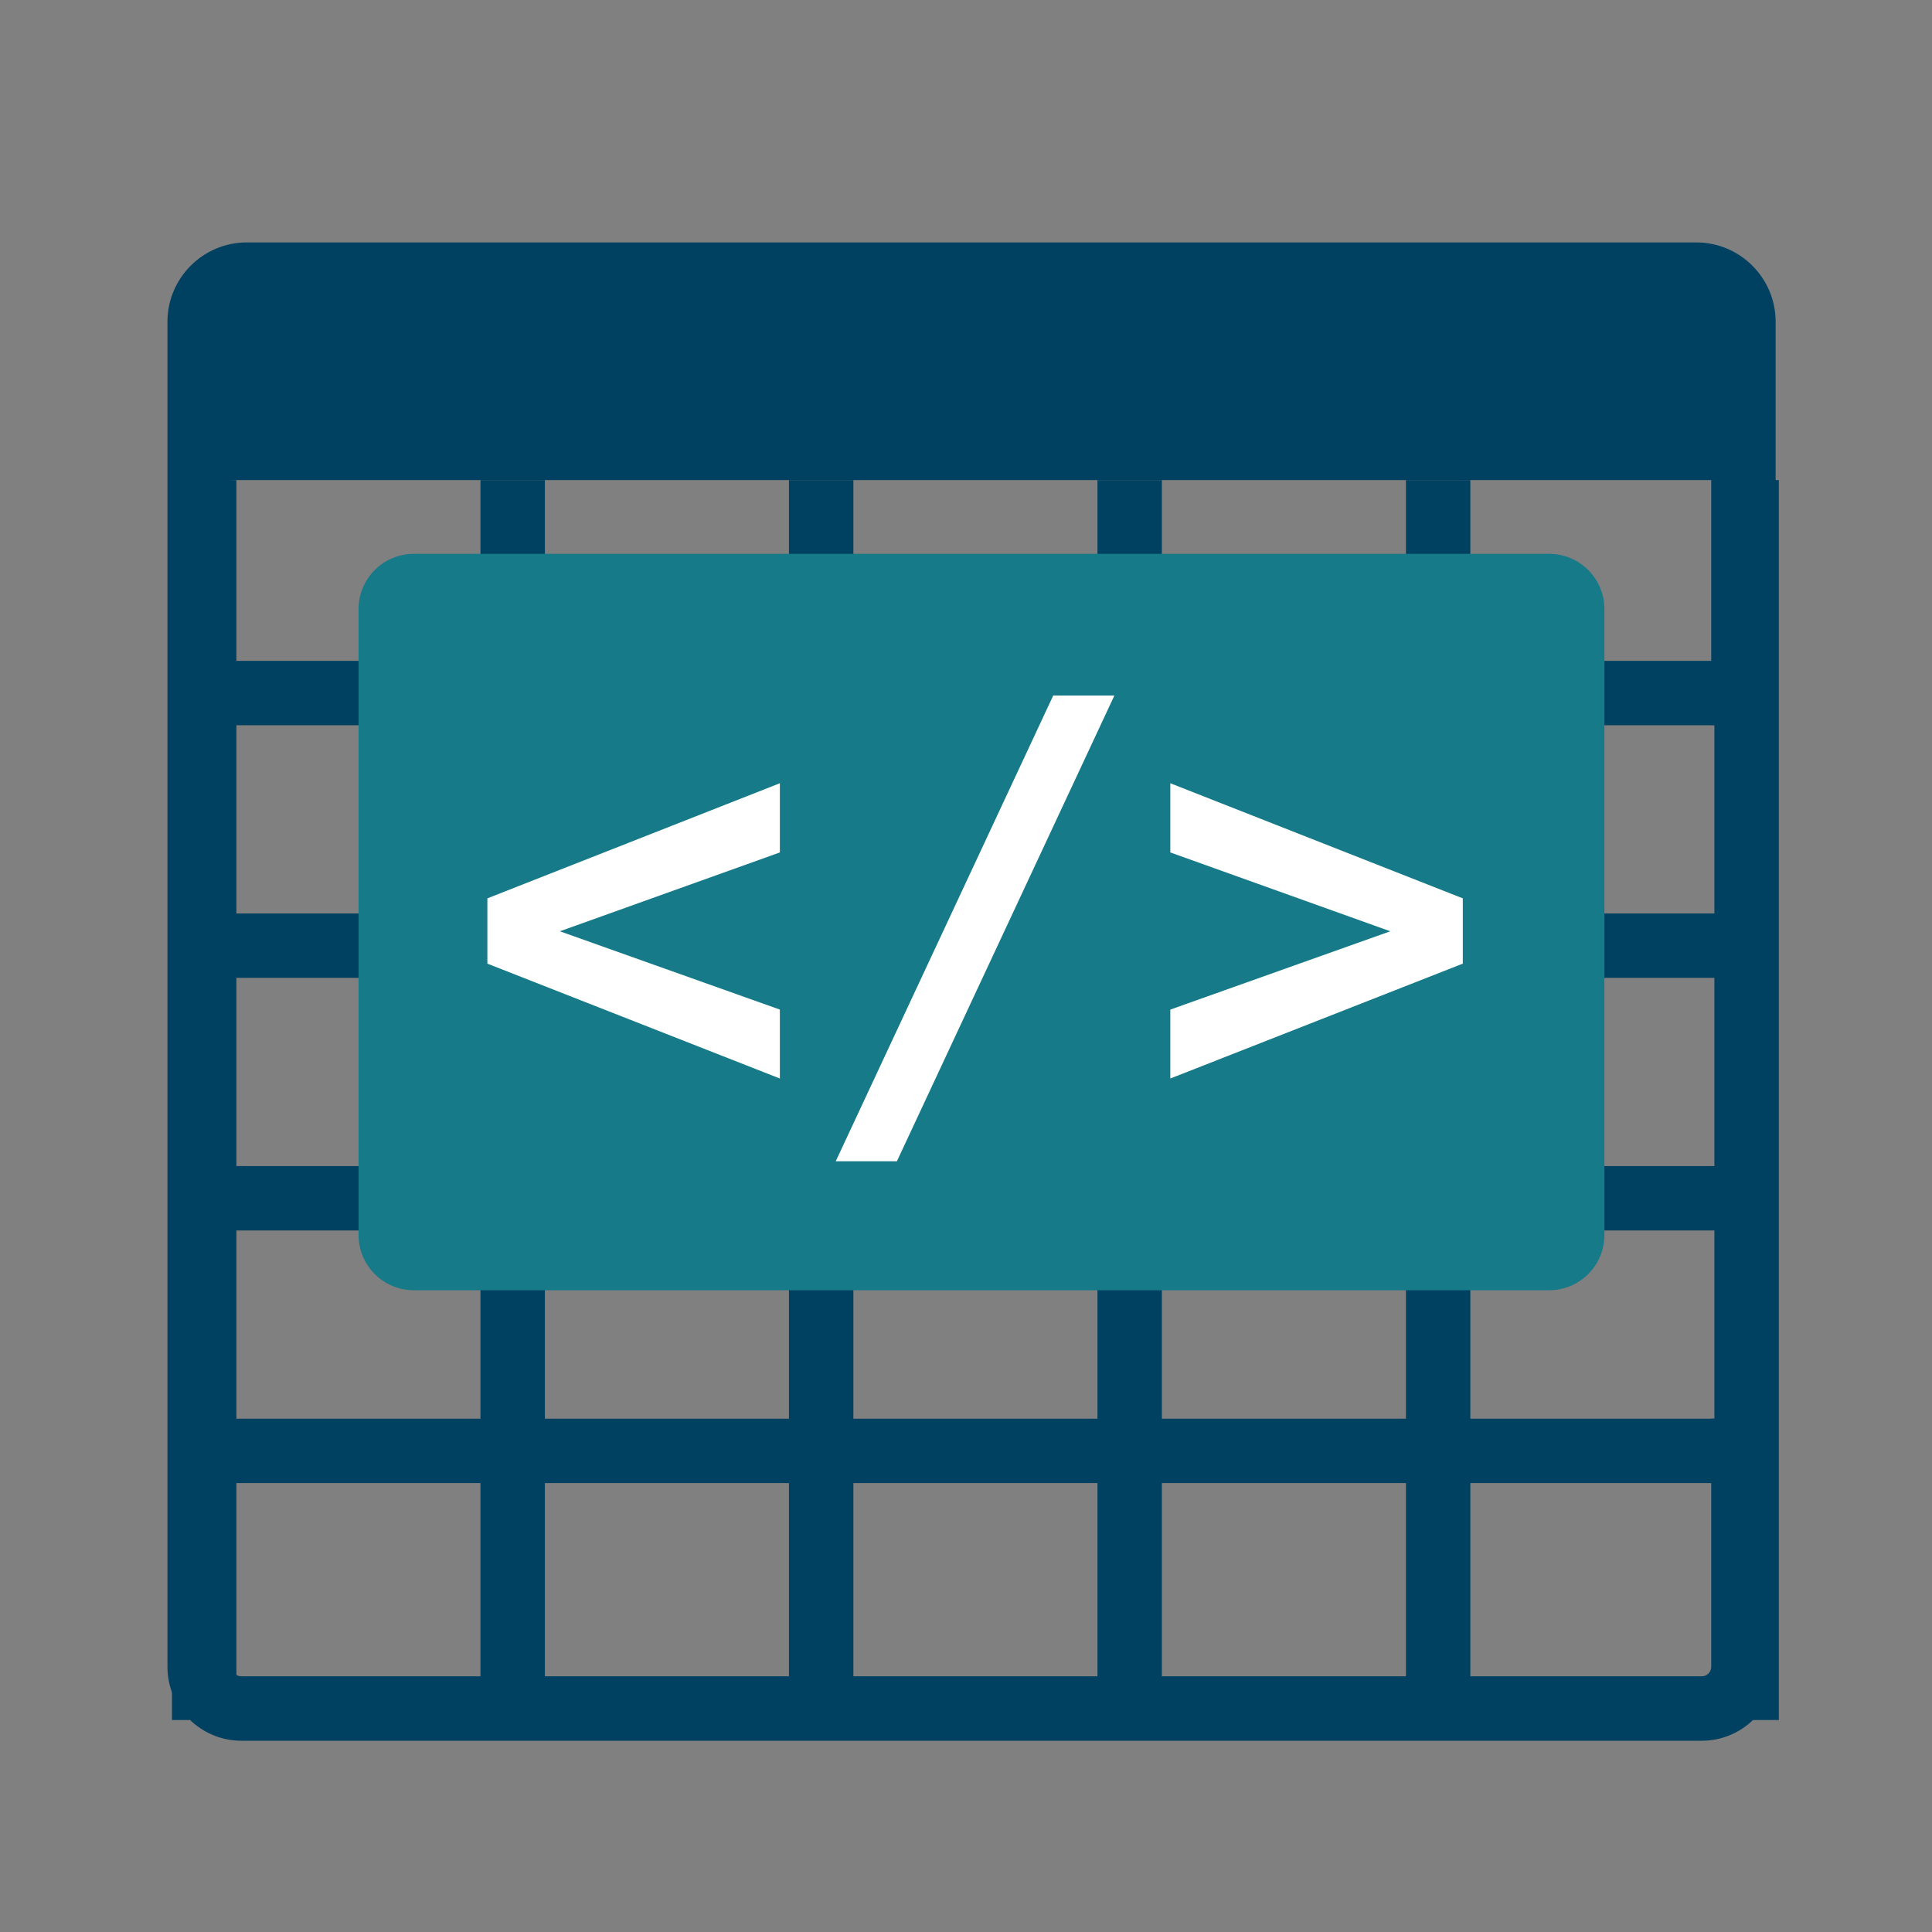 <svg id="onboarding/managing" viewBox="0 0 64 64" fill="none" xmlns="http://www.w3.org/2000/svg">
<rect x="0" y="0" width="64" height="64" fill="#808080" stroke="none"/>
<path fill-rule="evenodd" clip-rule="evenodd" d="M7.142 21.892H57.859V24.025H7.142V21.892Z" fill="#004061"/>
<path fill-rule="evenodd" clip-rule="evenodd" d="M7.142 30.26H57.859V32.393H7.142V30.26Z" fill="#004061"/>
<path fill-rule="evenodd" clip-rule="evenodd" d="M7.142 38.628H57.859V40.761H7.142V38.628Z" fill="#004061"/>
<path fill-rule="evenodd" clip-rule="evenodd" d="M7.142 46.996H57.859V49.129H7.142V46.996Z" fill="#004061"/>
<path d="M56.687 55.216C56.687 55.39 56.546 55.53 56.373 55.53H7.994C7.821 55.53 7.68 55.39 7.68 55.216V15.903H56.687V24.018H58.82V10.659C58.82 9.21 57.642 8.031 56.193 8.031H8.174C6.726 8.031 5.547 9.21 5.547 10.659V55.216C5.547 56.566 6.645 57.664 7.994 57.664H56.373C57.722 57.664 58.82 56.566 58.82 55.216V46.994H56.687V55.216ZM21.155 12.202C21.155 12.982 20.523 13.615 19.742 13.615C18.961 13.615 18.328 12.982 18.328 12.202C18.328 11.421 18.961 10.788 19.742 10.788C20.523 10.788 21.155 11.421 21.155 12.202ZM16.292 12.202C16.292 12.982 15.659 13.615 14.878 13.615C14.097 13.615 13.464 12.982 13.464 12.202C13.464 11.421 14.097 10.788 14.878 10.788C15.659 10.788 16.292 11.421 16.292 12.202ZM9.957 10.788C10.738 10.788 11.37 11.421 11.37 12.202C11.37 12.982 10.738 13.615 9.957 13.615C9.176 13.615 8.543 12.982 8.543 12.202C8.543 11.421 9.176 10.788 9.957 10.788Z" fill="#004061"/>
<path fill-rule="evenodd" clip-rule="evenodd" d="M18.05 15.903V56.978H15.916V15.903H18.05Z" fill="#004061"/>
<path fill-rule="evenodd" clip-rule="evenodd" d="M7.831 15.903V56.978H5.697V15.903H7.831Z" fill="#004061"/>
<path fill-rule="evenodd" clip-rule="evenodd" d="M28.269 15.903V56.978H26.135V15.903H28.269Z" fill="#004061"/>
<path fill-rule="evenodd" clip-rule="evenodd" d="M38.488 15.903V56.978H36.355V15.903H38.488Z" fill="#004061"/>
<path fill-rule="evenodd" clip-rule="evenodd" d="M48.707 15.903V56.978H46.574V15.903H48.707Z" fill="#004061"/>
<path fill-rule="evenodd" clip-rule="evenodd" d="M58.926 15.903V56.978H56.792V15.903H58.926Z" fill="#004061"/>
<path d="M51.318 18.347H13.708C12.697 18.347 11.878 19.166 11.878 20.176V40.911C11.878 41.922 12.697 42.741 13.708 42.741H51.318C52.328 42.741 53.148 41.922 53.148 40.911V20.176C53.148 19.166 52.328 18.347 51.318 18.347Z" fill="#167A89"/>
<path d="M25.834 28.238L18.546 30.85L25.834 33.444V35.727L16.145 31.922V29.759L25.834 25.946V28.238Z" fill="white"/>
<path d="M34.89 23.04H36.916L29.711 38.468H27.685L34.89 23.04Z" fill="white"/>
<path d="M38.768 28.238V25.946L48.457 29.759V31.922L38.768 35.727V33.444L46.055 30.85L38.768 28.238Z" fill="white"/>
<path d="M7.611 10.239H22.971V14.079H7.611V10.239Z" fill="#004061"/>
</svg>
